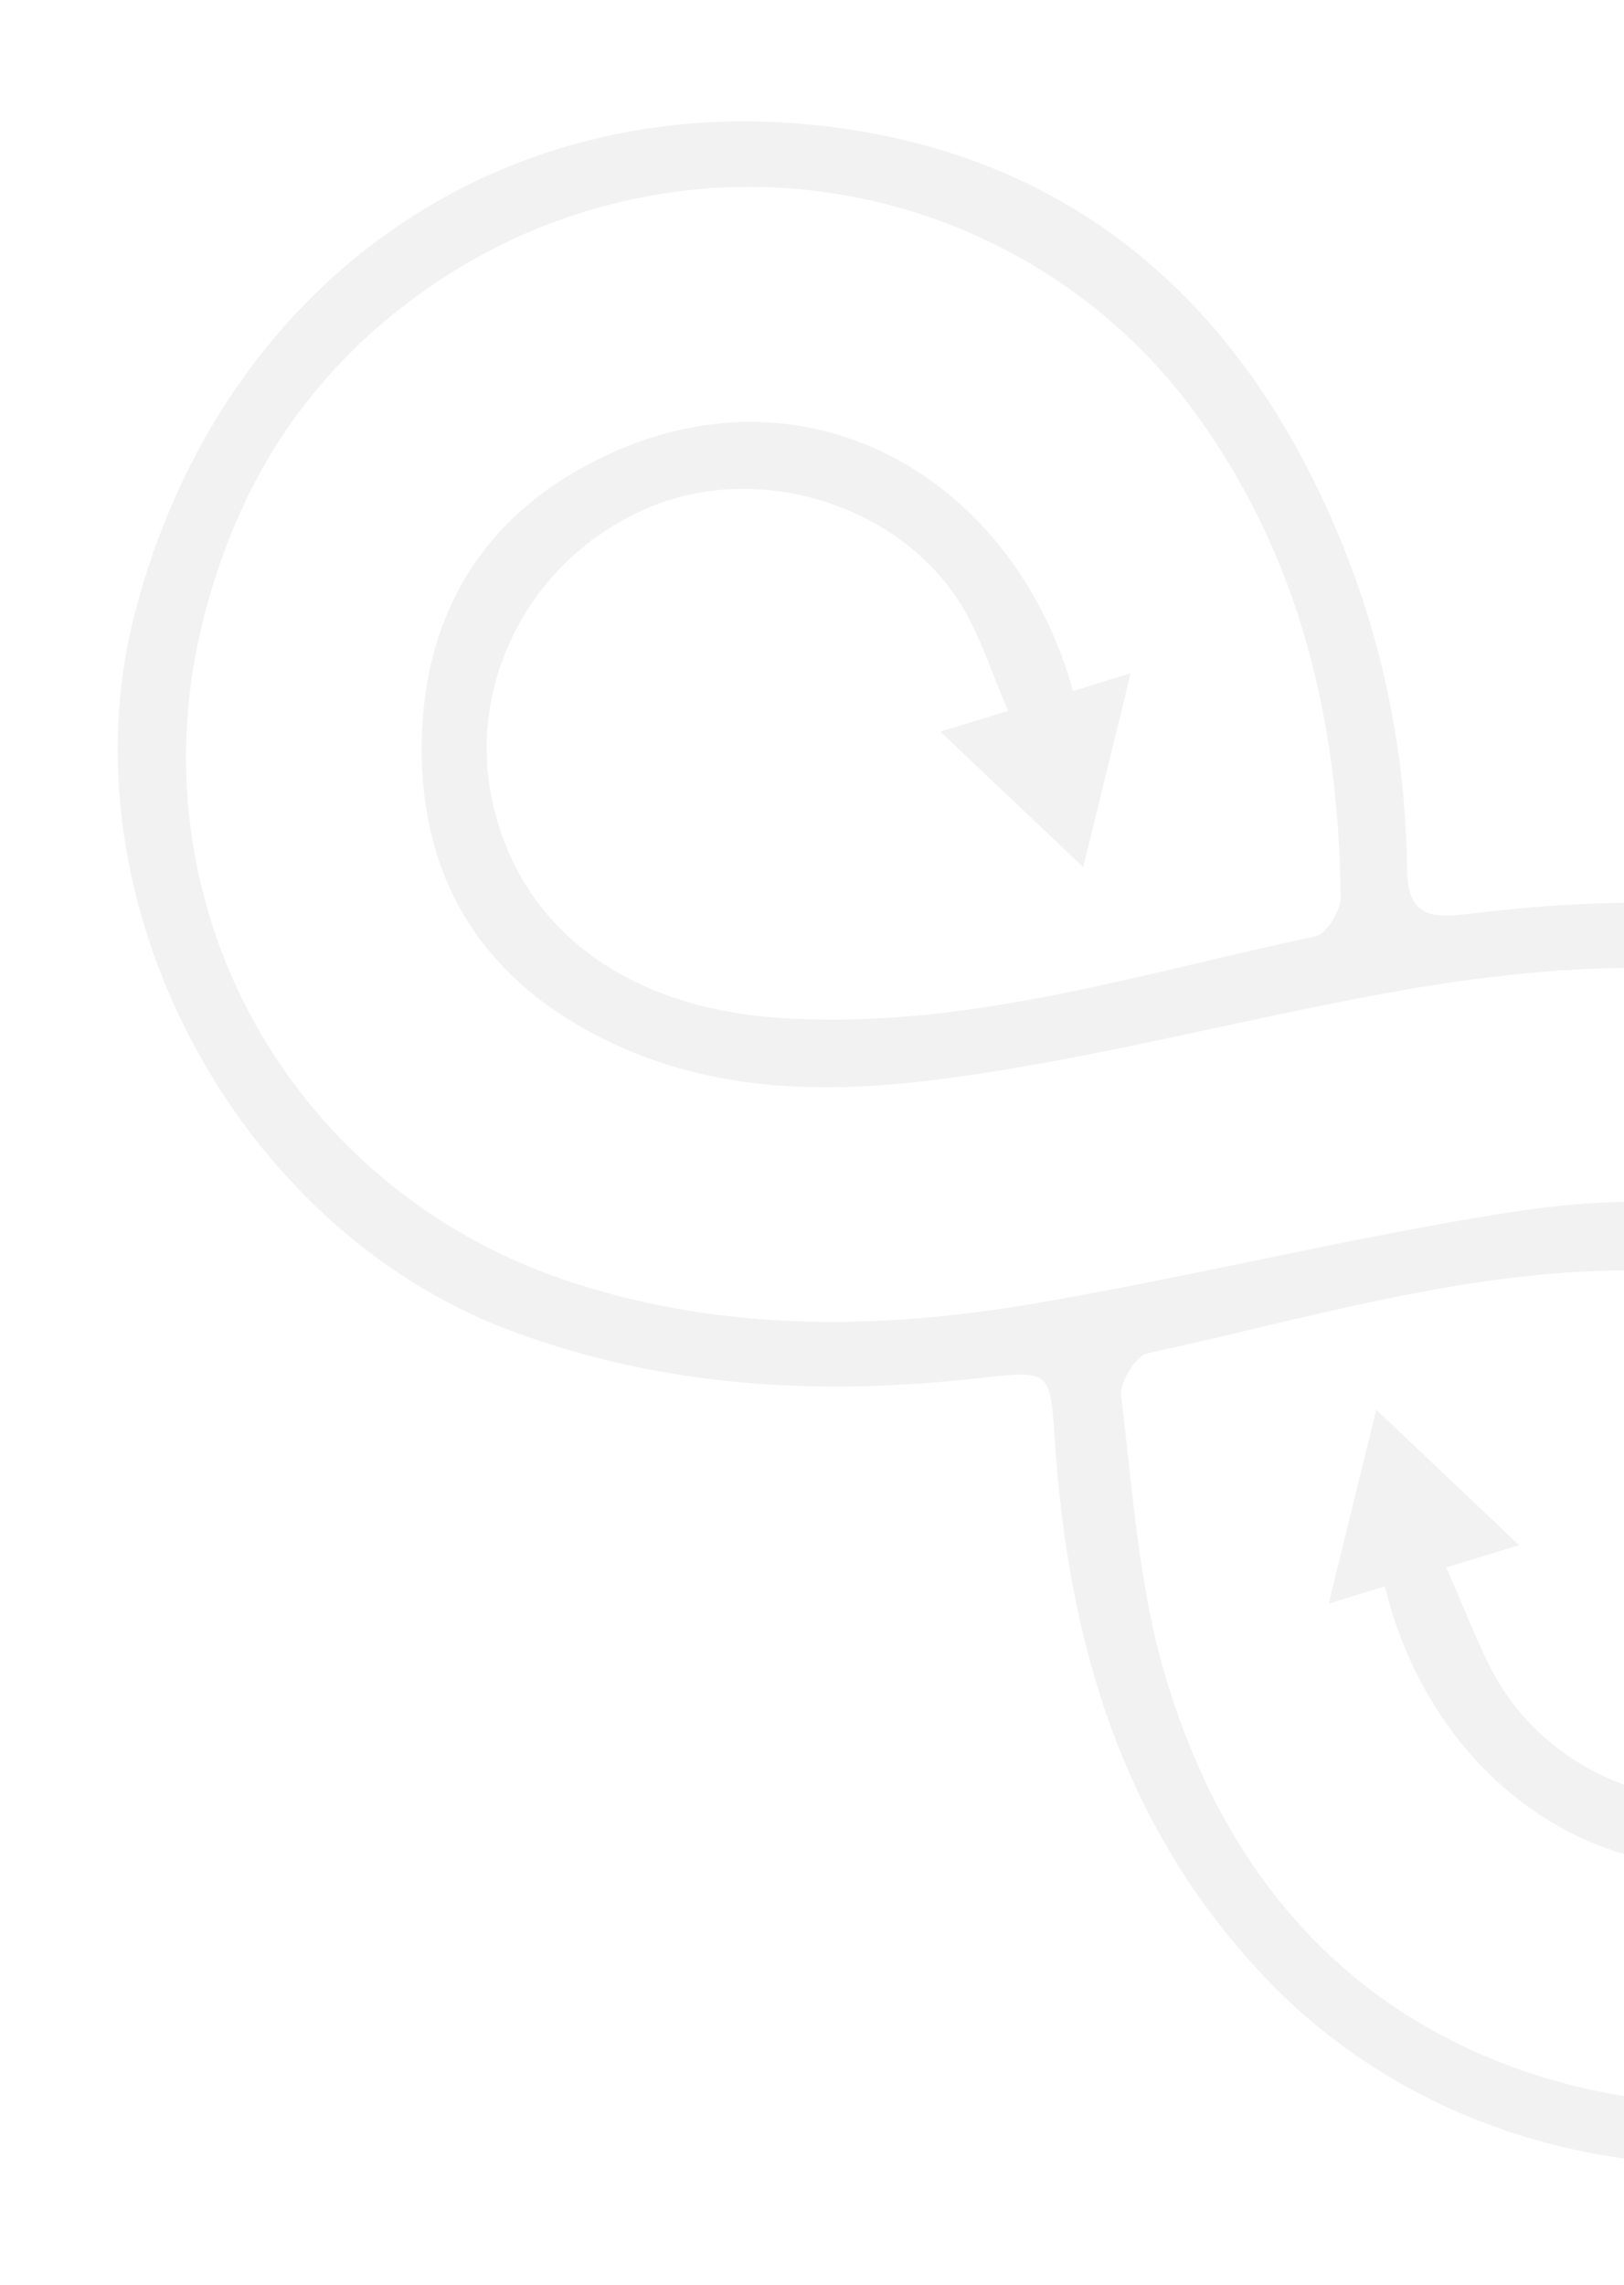 <svg width="251" height="353" viewBox="0 0 251 353" fill="none" xmlns="http://www.w3.org/2000/svg">
<g filter="url(#filter0_f_1664_5279)">
<path d="M354.555 273.213C354.652 272.884 354.777 272.52 354.909 272.219C363.847 245.917 364.543 219.585 351.862 194.451C339.571 170.103 317.126 151.924 290.954 144.41C269.715 138.304 248.014 138.589 226.247 141.271C219.862 142.06 217.523 140.498 217.464 133.972C217.213 114.976 213.21 96.707 205.521 79.506C191.365 47.682 167.789 26.184 133.211 20.316C80.049 11.271 34.506 42.185 20.851 94.683C9.333 138.95 36.364 189.706 78.989 205.598C102.574 214.381 126.613 215.658 151.364 212.907C162.354 211.682 162.285 211.626 163.019 222.38C165.055 253.513 173.37 282.021 195.26 305.231C241.366 354.139 331.203 340.306 354.555 273.213ZM236.011 320.116C206.394 310.076 188.423 287.62 179.895 258.179C175.932 244.493 175.033 229.87 173.275 215.594C173.055 213.547 175.542 209.453 177.351 209.066C204.83 203.119 231.997 194.465 260.568 196.589C283.469 198.276 299.371 209.996 303.969 228.87C308.7 248.144 298.259 268.142 279.716 275.445C261.574 282.608 240.243 275.493 230.979 258.814C228.648 254.574 225.977 247.663 223.531 242.161L234.793 238.708L212.7 217.782L205.37 247.734L214.032 245.072C222.435 279.37 255.43 298.475 287.4 282.895C305.334 274.161 315.11 258.697 315.31 238.728C315.498 218.983 306.78 203.743 289.169 194.184C271.156 184.414 251.682 184.362 232.275 187.457C208.23 191.31 184.525 197.134 160.538 201.268C136.332 205.458 112.157 205.821 88.516 198.159C45.074 184.108 19.832 139.658 31.67 94.719C35.114 81.663 40.65 70.26 48.606 60.602C54.297 53.643 61.243 47.535 69.478 42.307C81.772 34.504 95.925 29.972 110.345 29.044C139.41 27.194 167.662 40.377 184.7 63.764C200.935 86.027 206.933 111.472 207.206 138.654C207.231 140.659 205.019 144.277 203.335 144.651C175.845 150.472 148.69 159.251 120.096 157.226C96.783 155.551 80.732 143.593 76.236 124.452C71.746 105.375 82.359 85.519 101.05 78.104C118.328 71.225 140.284 78.56 149.272 94.663C151.941 99.472 153.608 104.803 155.819 109.821L145.33 113.031L167.423 133.957L174.753 104.005L165.845 106.757C156.814 74.28 125.646 55.678 94.116 70.158C75.1 78.883 65.347 94.599 65.171 115.171C65.011 135.23 74.022 150.535 92.16 159.941C112.373 170.46 133.821 168.8 155.192 165.269C173.212 162.324 191.003 157.907 208.943 154.43C236.846 148.947 264.839 146.512 292.256 155.453C336.598 169.948 360.937 216.344 348.287 261.435C334.723 309.748 283.883 336.331 236.011 320.116Z" fill="#CFCDCD" fill-opacity="0.25"/>
</g>
<defs>
<filter id="filter0_f_1664_5279" x="0.188" y="0.753" width="379.329" height="351.66" filterUnits="userSpaceOnUse" color-interpolation-filters="sRGB">
<feFlood flood-opacity="0" result="BackgroundImageFix"/>
<feBlend mode="normal" in="SourceGraphic" in2="BackgroundImageFix" result="shape"/>
<feGaussianBlur stdDeviation="9" result="effect1_foregroundBlur_1664_5279"/>
</filter>
</defs>
</svg>
